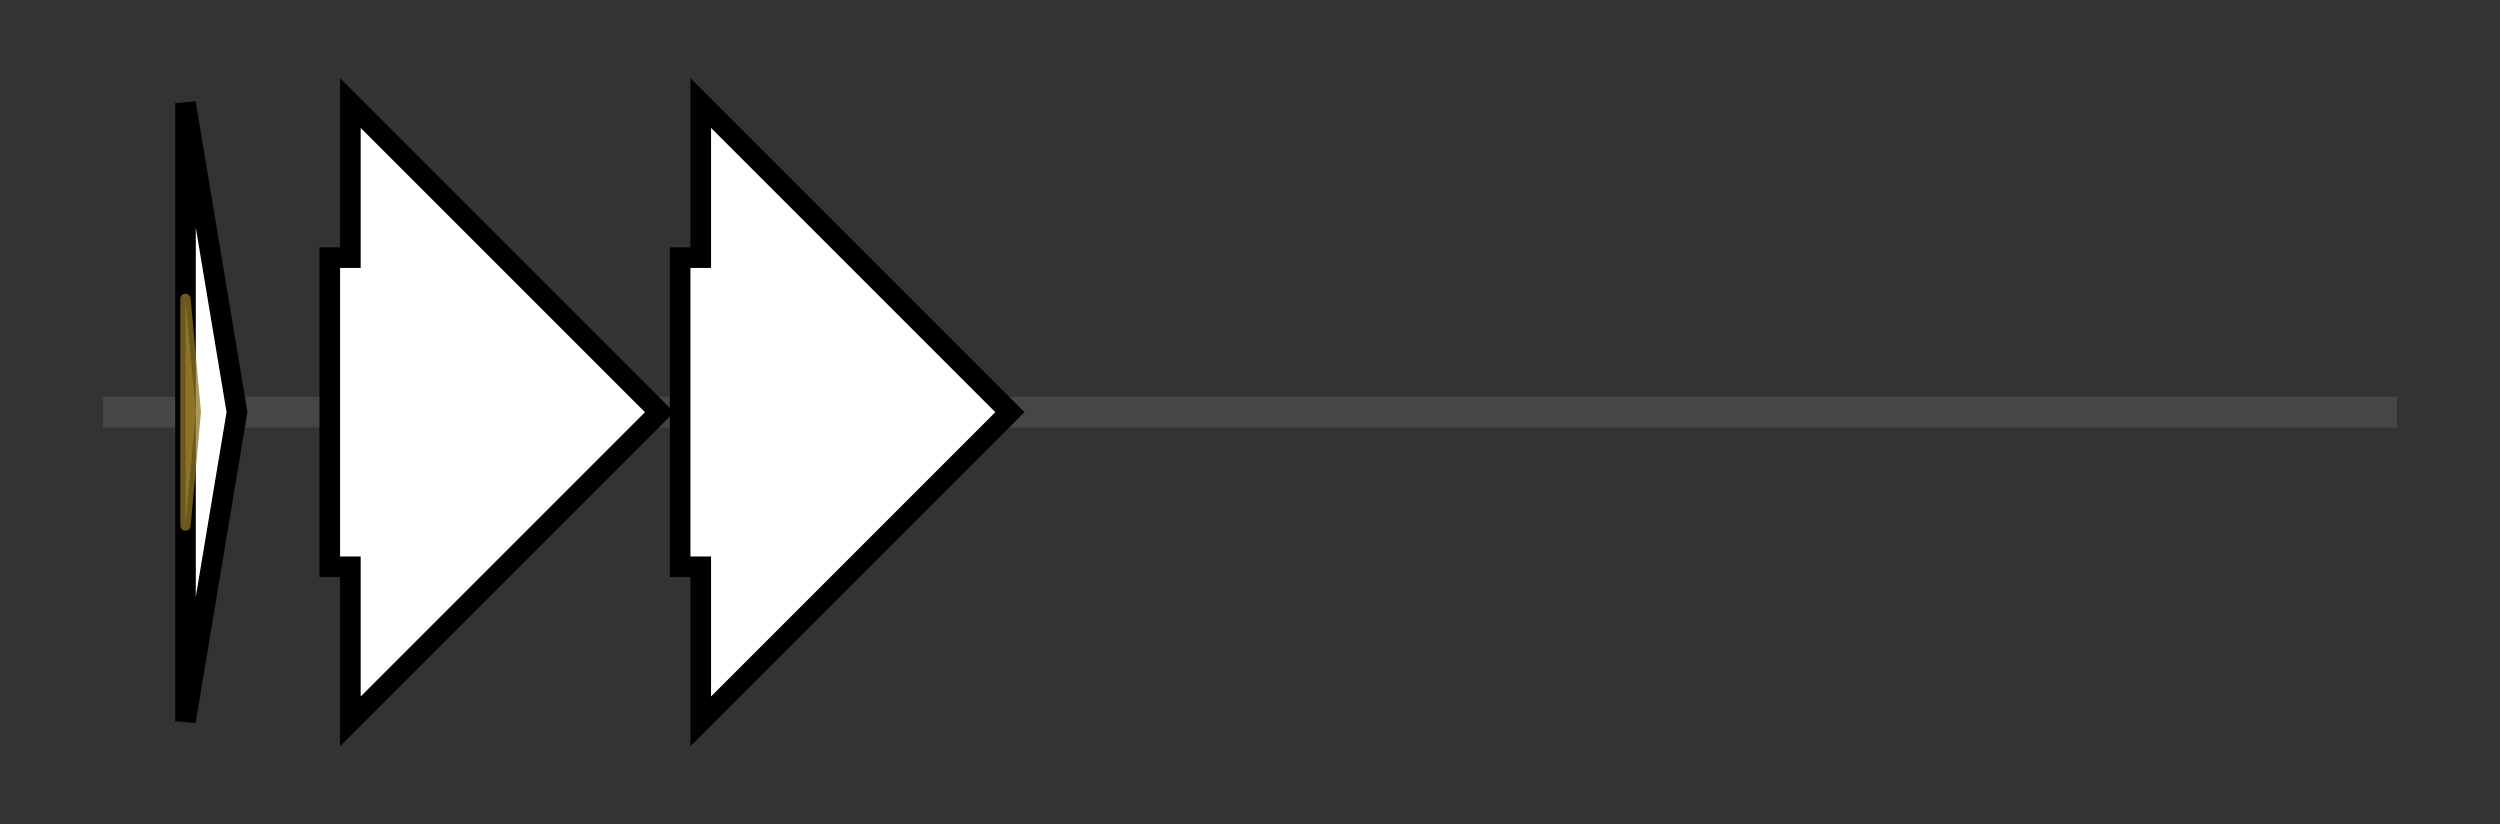 <svg version="1.1" baseProfile="full" xmlns="http://www.w3.org/2000/svg" width="242.6" height="80">
	<rect width="100%" height="100%" fill="#333333" stroke="none"/>
	<g>
		<line x1="10" y1="40.0" x2="232.6" y2="40.0" style="stroke:rgb(70,70,70); stroke-width:3 "/>
		<g>
			<title>mdnA
microviridin precursor</title>
			<polygon class="mdnA
microviridin precursor" points="18,10 23,40 18,70" fill="rgb(255,255,255)" fill-opacity="1.0" stroke="rgb(0,0,0)" stroke-width="2"  />
			<g>
				<title>Inhibitor_I10 (PF12559)
"Serine endopeptidase inhibitors"</title>
				<polygon class="PF12559" points="18,29 19,40 18,51" stroke-linejoin="round" width="4" height="24" fill="rgb(179,147,51)" stroke="rgb(143,117,40)" stroke-width="1" opacity="0.75" />
			</g>
		</g>
		<g>
			<title>mdnB
ATP grasp ligase</title>
			<polygon class="mdnB
ATP grasp ligase" points="32,25 34,25 34,10 64,40 34,70 34,55 32,55" fill="rgb(255,255,255)" fill-opacity="1.0" stroke="rgb(0,0,0)" stroke-width="2"  />
		</g>
		<g>
			<title>mdnC
ATP grasp ligase</title>
			<polygon class="mdnC
ATP grasp ligase" points="66,25 68,25 68,10 98,40 68,70 68,55 66,55" fill="rgb(255,255,255)" fill-opacity="1.0" stroke="rgb(0,0,0)" stroke-width="2"  />
		</g>
	</g>
</svg>
